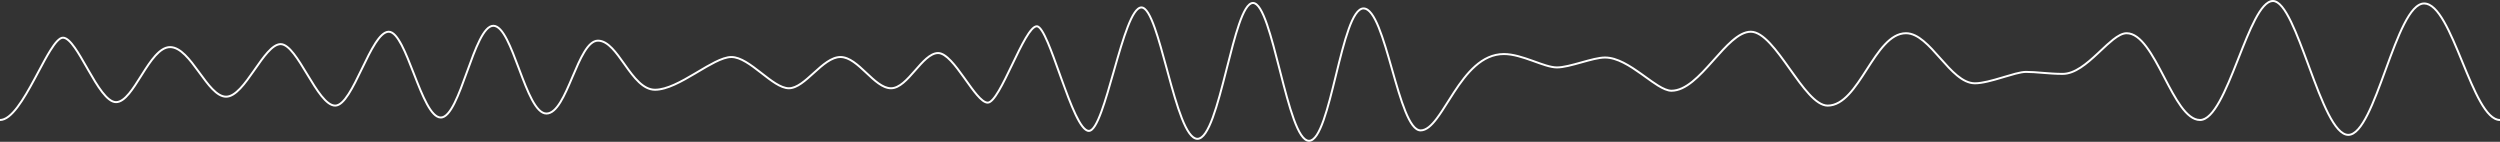<svg width="2521" height="143" fill="none" xmlns="http://www.w3.org/2000/svg">
  <rect width="100%" height="100%" fill="#333333" stroke="none"/>
  <path fill-rule="evenodd" clip-rule="evenodd" d="M2229.26 116.549c-3.36 3.369-6.94 5.451-10.76 5.451-7.41 0-13.93-5.87-19.9-14.084-5.84-8.045-11.4-18.677-16.95-29.29l-.47-.913c-5.73-10.956-11.46-21.816-17.55-29.942-6.13-8.175-12.4-13.272-19.13-13.272-3.76 0-8.08 2.358-12.98 6.193-3.9 3.055-8.01 6.926-12.34 10.998-1.07 1.004-2.15 2.021-3.25 3.041-5.5 5.127-11.31 10.305-17.29 14.2-5.98 3.893-12.24 6.568-18.64 6.568-7.04 0-13.58-.503-19.71-1.003l-1.09-.089c-5.72-.469-11.07-.907-16.2-.907-2.61 0-6.16.689-10.33 1.765-3.5.906-7.38 2.068-11.41 3.276-.73.221-1.48.444-2.22.667C2009.45 82.071 1999.18 85 1991.5 85c-6.59 0-12.75-3.327-18.59-8.117-5.85-4.794-11.51-11.171-17.1-17.469l-.13-.155c-5.56-6.276-11.04-12.46-16.64-17.098-5.64-4.68-11.26-7.66-17.04-7.66-7.59 0-14.28 4.323-20.61 11.09-6.34 6.764-12.16 15.806-18.05 24.952l-.03.053c-5.85 9.087-11.77 18.273-18.24 25.183-6.48 6.921-13.66 11.723-22.07 11.723-3.26 0-6.52-1.264-9.74-3.363-3.22-2.101-6.47-5.077-9.71-8.6-6.35-6.89-12.84-16.011-19.31-25.108l-.43-.6c-6.64-9.327-13.25-18.579-19.76-25.504-3.25-3.46-6.44-6.304-9.56-8.279-3.12-1.975-6.12-3.046-8.99-3.046-5.87 0-11.94 3.505-18.31 9.051-5.88 5.12-11.85 11.831-17.98 18.722-.49.546-.98 1.094-1.46 1.642-6.62 7.429-13.42 14.928-20.4 20.566-6.97 5.63-14.26 9.519-21.85 9.519-4.18 0-8.99-2.238-14.09-5.383-3.96-2.446-8.24-5.524-12.67-8.719-1.3-.939-2.62-1.887-3.95-2.833-5.87-4.184-11.97-8.333-18.12-11.437-6.15-3.106-12.27-5.127-18.17-5.127-6.05 0-14.71 2.423-23.67 4.928l-.12.035C1585.82 66.448 1576.67 69 1570 69c-3.4 0-7.33-.879-11.53-2.152-3.47-1.051-7.2-2.391-11.03-3.772-.82-.294-1.64-.59-2.46-.885-9.46-3.383-19.43-6.692-28.48-6.692-10.81 0-19.99 4.668-28.07 11.782-8.1 7.125-15.04 16.656-21.34 26.266-2.11 3.213-4.15 6.444-6.14 9.594-3.93 6.218-7.66 12.116-11.29 16.93-2.75 3.637-5.5 6.725-8.3 8.909-2.81 2.186-5.75 3.519-8.86 3.519-3.3 0-6.21-2.247-8.81-5.683-2.61-3.467-5.07-8.366-7.43-14.159-4.71-11.582-9.09-27-13.46-42.343l-.01-.042c-4.38-15.393-8.74-30.709-13.4-42.178-2.34-5.739-4.72-10.448-7.18-13.708-2.48-3.291-4.88-4.888-7.21-4.888-2.29 0-4.65 1.707-7.09 5.299-2.42 3.545-4.72 8.665-6.96 14.898-4.47 12.456-8.57 29.087-12.67 45.791l-.14.605c-4.04 16.469-8.09 32.96-12.49 45.381-2.22 6.282-4.56 11.59-7.06 15.345-2.47 3.702-5.3 6.181-8.59 6.181-3.3 0-6.19-2.579-8.76-6.417-2.6-3.901-5.08-9.419-7.48-15.958-4.78-13.088-9.29-30.516-13.73-47.877l-.63-2.461c-4.22-16.557-8.39-32.871-12.67-45.24-2.25-6.496-4.52-11.842-6.81-15.547-1.15-1.853-2.28-3.249-3.38-4.173C1265.45 4.406 1264.44 4 1263.5 4c-.95 0-1.95.402-3.04 1.307-1.09.909-2.2 2.283-3.34 4.108-2.26 3.649-4.49 8.916-6.7 15.318-4.15 12.045-8.17 27.885-12.25 44.004l-.76 3.009c-4.34 17.112-8.78 34.291-13.54 47.194-2.38 6.446-4.87 11.889-7.5 15.738-2.59 3.794-5.53 6.322-8.87 6.322-3.32 0-6.29-2.431-8.94-6.108-2.69-3.724-5.25-8.991-7.71-15.228-4.93-12.483-9.57-29.101-14.06-45.652-.45-1.619-.88-3.238-1.32-4.853-4.04-14.917-7.98-29.454-11.94-40.622-2.2-6.193-4.38-11.288-6.56-14.819-1.1-1.766-2.16-3.094-3.18-3.971C1152.76 8.874 1151.84 8.5 1151 8.5c-.86 0-1.8.361-2.84 1.182-1.04.824-2.13 2.071-3.24 3.726-2.24 3.311-4.49 8.093-6.75 13.908-4.53 11.62-9.02 27.134-13.46 42.708l-.76 2.681c-4.18 14.646-8.31 29.145-12.37 40.187-2.16 5.853-4.31 10.793-6.47 14.285-1.08 1.745-2.19 3.174-3.34 4.178-1.15 1.002-2.41 1.645-3.77 1.645-1.31 0-2.56-.522-3.75-1.371s-2.36-2.062-3.52-3.548c-2.31-2.97-4.67-7.168-7.04-12.135-4.74-9.943-9.63-23.177-14.38-36.357-.66-1.83-1.32-3.66-1.97-5.479-4.06-11.309-7.98-22.243-11.6-30.733-2.11-4.932-4.09-8.989-5.91-11.799-.91-1.407-1.76-2.459-2.53-3.148-.78-.7-1.37-.93-1.8-.93-.52 0-1.16.203-1.93.704-.77.499-1.62 1.258-2.53 2.273-1.82 2.031-3.81 4.972-5.93 8.562-4.22 7.175-8.83 16.756-13.46 26.395l-.01.032c-4.62 9.601-9.26 19.256-13.53 26.511-2.13 3.629-4.21 6.704-6.16 8.884-.98 1.09-1.958 1.985-2.927 2.614-.967.627-1.984 1.026-3.023 1.026-1.884 0-3.801-.933-5.683-2.35-1.898-1.43-3.88-3.445-5.912-5.811-3.559-4.147-7.374-9.499-11.261-14.952-.547-.768-1.096-1.537-1.645-2.305-4.474-6.257-9.013-12.451-13.419-17.08-2.201-2.313-4.339-4.203-6.388-5.51C949.639 55.182 947.74 54.5 946 54.5c-3.633 0-7.307 2.022-11.13 5.306-3.702 3.18-7.388 7.402-11.165 11.728l-.327.374c-3.864 4.425-7.822 8.926-11.895 12.314C907.42 87.603 903.1 90 898.5 90c-4.556 0-8.951-2.107-13.187-5.106-4.111-2.91-8.193-6.749-12.239-10.555l-.384-.361c-4.198-3.948-8.362-7.83-12.585-10.732-4.224-2.903-8.397-4.746-12.605-4.746-4.212 0-8.482 1.846-12.844 4.754-4.357 2.905-8.694 6.791-13.047 10.737l-.586.531c-4.133 3.749-8.285 7.514-12.397 10.377C804.329 87.89 799.933 90 795.5 90c-4.415 0-9.146-2.096-13.949-5.072-4.54-2.813-9.281-6.504-14.032-10.202-.295-.229-.589-.458-.883-.687-5.07-3.943-10.145-7.841-15.097-10.756-4.962-2.922-9.681-4.784-14.039-4.784-4.375 0-9.82 1.966-16.015 5.051-5.368 2.674-11.18 6.125-17.202 9.701-.899.534-1.803 1.071-2.711 1.608-6.967 4.124-14.152 8.276-21.108 11.396C673.519 89.371 666.709 91.5 660.5 91.5c-6.367 0-11.915-3.287-16.913-8.007-4.996-4.718-9.566-10.986-13.964-17.163-.344-.483-.687-.966-1.03-1.448-4.058-5.709-7.986-11.236-12.055-15.454C612.115 44.843 607.706 42 603 42c-2.242 0-4.423 1-6.599 2.91-2.182 1.915-4.294 4.689-6.367 8.095-4.107 6.745-7.931 15.739-11.805 24.852l-.121.284c-3.898 9.166-7.85 18.431-12.156 25.4-2.154 3.487-4.43 6.454-6.877 8.559-2.454 2.11-5.137 3.4-8.075 3.4-2.999 0-5.739-1.582-8.238-4.098-2.501-2.519-4.861-6.072-7.119-10.255-4.515-8.369-8.742-19.5-12.892-30.545l-.449-1.198c-4.01-10.676-7.955-21.181-12.058-29.117-2.128-4.117-4.268-7.48-6.438-9.802C501.627 28.155 499.537 27 497.5 27c-2.021 0-4.124 1.2-6.334 3.645-2.199 2.431-4.374 5.952-6.538 10.257-4.327 8.607-8.493 20.107-12.688 31.688l-.017.047c-4.175 11.528-8.378 23.134-12.764 31.859-2.195 4.366-4.465 8.073-6.841 10.7-2.363 2.614-4.964 4.304-7.818 4.304-2.826 0-5.435-1.566-7.831-4.018-2.405-2.46-4.712-5.931-6.945-10.018-4.467-8.177-8.756-19.054-12.968-29.851-.165-.423-.33-.847-.495-1.27-4.057-10.4-8.046-20.63-12.092-28.364-2.106-4.026-4.198-7.316-6.282-9.586C395.788 34.105 393.833 33 392 33c-1.895 0-3.915.983-6.079 2.942-2.156 1.952-4.351 4.779-6.58 8.24-4.46 6.922-8.932 16.172-13.441 25.503l-.021.044c-4.484 9.28-9.005 18.637-13.538 25.672-2.271 3.524-4.576 6.517-6.92 8.639-2.336 2.115-4.816 3.46-7.421 3.46-2.542 0-5.029-1.093-7.427-2.859-2.401-1.767-4.787-4.263-7.149-7.202-4.722-5.875-9.476-13.687-14.155-21.422l-.383-.634c-4.567-7.552-9.06-14.982-13.439-20.58-2.25-2.876-4.436-5.224-6.55-6.846-2.119-1.627-4.08-2.457-5.897-2.457-1.861 0-3.826.726-5.912 2.111-2.085 1.384-4.232 3.387-6.438 5.84-4.178 4.645-8.448 10.767-12.823 17.038-.252.361-.504.723-.757 1.084-4.616 6.613-9.346 13.302-14.126 18.335C238.202 94.9 233.196 98.5 228 98.5c-5.183 0-10.029-3.395-14.608-8.116-4.37-4.505-8.686-10.421-12.999-16.334-.233-.32-.467-.641-.701-.961-4.572-6.263-9.148-12.443-13.875-17.062-4.744-4.635-9.469-7.528-14.317-7.528-4.803 0-9.455 3.184-14.101 8.341-4.62 5.129-9.045 11.992-13.428 18.942-.34.538-.679 1.077-1.018 1.616-4.014 6.376-8.003 12.711-12.027 17.567C126.608 100.176 121.999 104 117 104c-2.555 0-5.063-1.151-7.479-2.998-2.422-1.852-4.836-4.466-7.225-7.545-4.777-6.158-9.575-14.344-14.226-22.459-.503-.878-1.004-1.755-1.504-2.628-4.136-7.236-8.142-14.243-11.938-19.637-2.127-3.022-4.156-5.489-6.069-7.192C66.626 39.82 64.945 39 63.5 39c-1.365 0-3.102 1.009-5.221 3.253-2.074 2.196-4.327 5.371-6.734 9.244-3.706 5.963-7.701 13.455-11.904 21.335-1.257 2.356-2.532 4.747-3.823 7.143-5.592 10.372-11.484 20.81-17.435 28.66-2.976 3.926-5.996 7.245-9.035 9.59C6.314 120.567 3.181 122 0 122v-2c2.569 0 5.28-1.161 8.126-3.358 2.842-2.194 5.74-5.359 8.663-9.215 5.846-7.712 11.673-18.024 17.268-28.402 1.278-2.37 2.544-4.744 3.795-7.09 4.209-7.894 8.249-15.469 11.994-21.494 2.429-3.908 4.766-7.218 6.979-9.561C58.992 38.585 61.24 37 63.5 37c2.18 0 4.327 1.212 6.388 3.046 2.081 1.852 4.213 4.463 6.375 7.535 3.855 5.477 7.911 12.573 12.037 19.79.501.876 1.003 1.754 1.506 2.632 4.662 8.135 9.394 16.198 14.071 22.228 2.338 3.014 4.631 5.478 6.859 7.182C112.969 101.12 115.055 102 117 102c4.001 0 8.08-3.114 12.386-8.31 3.937-4.749 7.856-10.974 11.893-17.385.332-.528.666-1.058 1-1.588 4.367-6.925 8.88-13.937 13.634-19.214 4.729-5.249 9.89-9.002 15.587-9.002 5.652 0 10.864 3.357 15.715 8.097 4.866 4.756 9.54 11.076 14.093 17.313.222.305.445.61.667.914 4.345 5.956 8.583 11.766 12.852 16.167C219.342 93.645 223.683 96.5 228 96.5c4.304 0 8.798-3.025 13.494-7.97 4.657-4.904 9.302-11.465 13.936-18.102.262-.375.523-.75.785-1.125 4.347-6.233 8.684-12.45 12.948-17.191 2.262-2.516 4.537-4.654 6.819-6.168C278.263 44.43 280.611 43.5 283 43.5c2.433 0 4.816 1.107 7.115 2.871 2.304 1.768 4.61 4.264 6.907 7.201 4.455 5.695 9.002 13.215 13.539 20.717l.42.694c4.696 7.765 9.38 15.453 14.002 21.203 2.309 2.873 4.571 5.222 6.776 6.845 2.207 1.625 4.283 2.469 6.241 2.469 1.895 0 3.915-.983 6.079-2.942 2.156-1.953 4.351-4.779 6.58-8.24 4.46-6.922 8.932-16.172 13.441-25.503l.021-.043c4.484-9.28 9.005-18.637 13.538-25.672 2.271-3.524 4.576-6.517 6.92-8.639C386.915 32.345 389.395 31 392 31c2.667 0 5.119 1.598 7.361 4.041 2.257 2.46 4.444 5.928 6.58 10.011 4.099 7.835 8.124 18.158 12.161 28.509.172.442.345.884.517 1.325 4.225 10.829 8.467 21.576 12.86 29.619 2.197 4.022 4.402 7.309 6.62 9.579 2.227 2.279 4.352 3.416 6.401 3.416 2.021 0 4.124-1.2 6.334-3.645 2.199-2.431 4.374-5.952 6.538-10.257 4.327-8.608 8.493-20.107 12.688-31.689l.017-.047c4.175-11.528 8.378-23.134 12.764-31.859 2.195-4.366 4.465-8.072 6.841-10.7C492.045 26.69 494.646 25 497.5 25c2.838 0 5.42 1.611 7.767 4.12 2.354 2.518 4.593 6.069 6.754 10.249 4.158 8.043 8.14 18.647 12.129 29.269l.474 1.26c4.162 11.08 8.342 22.073 12.78 30.299 2.219 4.113 4.472 7.474 6.777 9.796 2.308 2.324 4.568 3.507 6.819 3.507 2.312 0 4.551-1.007 6.771-2.916 2.227-1.915 4.376-4.69 6.48-8.094 4.21-6.813 8.101-15.923 12.016-25.131l.161-.378c3.843-9.041 7.715-18.146 11.898-25.016 2.122-3.485 4.357-6.453 6.756-8.558C597.486 41.297 600.117 40 603 40c5.544 0 10.448 3.344 14.978 8.04 4.178 4.332 8.193 9.981 12.225 15.655.35.492.699.983 1.049 1.474 4.414 6.199 8.876 12.306 13.708 16.869 4.83 4.561 9.907 7.461 15.54 7.461 5.791 0 12.294-1.996 19.146-5.069 6.84-3.068 13.937-7.166 20.907-11.292.903-.535 1.805-1.07 2.704-1.604 6.014-3.571 11.897-7.065 17.336-9.775C726.82 58.66 732.625 56.5 737.5 56.5c4.892 0 9.985 2.076 15.054 5.06 5.08 2.991 10.255 6.969 15.31 10.9l.853.664c4.78 3.72 9.442 7.349 13.888 10.104C787.334 86.158 791.665 88 795.5 88c3.817 0 7.796-1.828 11.983-4.743 4.004-2.787 8.068-6.472 12.236-10.253l.547-.495c4.334-3.929 8.779-7.918 13.281-10.919 4.498-2.998 9.165-5.09 13.953-5.09 4.792 0 9.369 2.095 13.738 5.098 4.371 3.004 8.645 6.996 12.822 10.924l.333.313c4.087 3.844 8.081 7.6 12.075 10.427C890.576 86.169 894.556 88 898.5 88c3.9 0 7.768-2.04 11.704-5.316 3.928-3.268 7.782-7.642 11.668-12.092l.376-.431c3.736-4.28 7.506-8.598 11.319-11.873C937.495 54.915 941.633 52.5 946 52.5c2.26 0 4.533.88 6.767 2.305 2.238 1.427 4.502 3.443 6.762 5.818 4.517 4.746 9.133 11.052 13.597 17.295.552.772 1.102 1.544 1.649 2.311 3.896 5.465 7.652 10.734 11.148 14.806 1.992 2.321 3.866 4.212 5.598 5.517 1.749 1.317 3.238 1.947 4.479 1.947.523 0 1.162-.203 1.934-.704.77-.499 1.613-1.258 2.526-2.273 1.82-2.031 3.81-4.972 5.93-8.562 4.22-7.175 8.83-16.756 13.46-26.395l.02-.034c4.61-9.601 9.25-19.254 13.52-26.509 2.13-3.629 4.21-6.704 6.16-8.883.98-1.09 1.96-1.986 2.93-2.615.96-.627 1.98-1.026 3.02-1.026 1.14 0 2.19.594 3.14 1.44.95.856 1.91 2.072 2.87 3.549 1.92 2.959 3.95 7.144 6.07 12.103 3.64 8.549 7.59 19.548 11.65 30.85.65 1.818 1.3 3.644 1.96 5.47 4.75 13.195 9.61 26.336 14.31 36.174 2.35 4.924 4.63 8.968 6.81 11.767 1.09 1.4 2.12 2.453 3.1 3.15.97.696 1.83.998 2.59.998.7 0 1.51-.33 2.45-1.151.94-.82 1.93-2.066 2.96-3.725 2.05-3.317 4.15-8.104 6.29-13.923 4.04-10.966 8.15-25.393 12.33-40.067l.76-2.658c4.43-15.55 8.95-31.162 13.51-42.886 2.28-5.857 4.6-10.802 6.96-14.3 1.18-1.749 2.39-3.177 3.66-4.177C1148.18 7.112 1149.55 6.5 1151 6.5c1.47 0 2.84.662 4.09 1.728 1.24 1.064 2.43 2.583 3.58 4.44 2.29 3.716 4.53 8.972 6.74 15.201 3.99 11.246 7.95 25.864 11.99 40.761.44 1.617.87 3.238 1.31 4.858 4.51 16.574 9.12 33.081 14 45.442 2.44 6.185 4.93 11.27 7.47 14.792 2.58 3.569 5.02 5.278 7.32 5.278 2.28 0 4.69-1.754 7.22-5.451 2.49-3.644 4.91-8.904 7.27-15.302 4.72-12.784 9.13-29.855 13.48-46.993l.77-3.038c4.07-16.086 8.11-32.006 12.29-44.136 2.22-6.442 4.51-11.878 6.89-15.721 1.2-1.922 2.45-3.491 3.76-4.588C1260.5 2.668 1261.95 2 1263.5 2c1.56 0 3.01.68 4.33 1.796 1.32 1.112 2.58 2.702 3.79 4.65 2.41 3.897 4.73 9.41 7 15.945 4.31 12.451 8.49 28.838 12.71 45.356l.64 2.505c4.44 17.389 8.93 34.711 13.67 47.685 2.38 6.492 4.79 11.833 7.27 15.534 2.51 3.763 4.89 5.528 7.09 5.528 2.21 0 4.52-1.693 6.93-5.291 2.36-3.547 4.63-8.668 6.84-14.902 4.36-12.329 8.39-28.745 12.44-45.276l.13-.52c4.09-16.671 8.21-33.415 12.73-45.99 2.25-6.283 4.63-11.592 7.18-15.348 2.53-3.709 5.41-6.174 8.75-6.174 3.3 0 6.21 2.247 8.81 5.683 2.61 3.467 5.07 8.367 7.43 14.16 4.71 11.582 9.09 26.999 13.46 42.342l.01.042c4.38 15.393 8.74 30.709 13.4 42.179 2.34 5.738 4.72 10.448 7.18 13.707 2.48 3.291 4.88 4.888 7.21 4.888 2.51 0 5.03-1.073 7.63-3.098 2.6-2.027 5.23-4.955 7.93-8.536 3.59-4.748 7.24-10.523 11.13-16.69 2-3.166 4.07-6.436 6.22-9.724 6.33-9.639 13.39-19.359 21.69-26.671 8.33-7.324 17.96-12.28 29.4-12.28 9.45 0 19.73 3.441 29.15 6.808.83.299 1.66.597 2.48.892 3.84 1.379 7.5 2.698 10.92 3.733C1563.2 66.192 1566.9 67 1570 67c6.33 0 15.18-2.448 24.17-4.963l.39-.109c8.75-2.448 17.61-4.928 23.94-4.928 6.35 0 12.79 2.166 19.08 5.342 6.29 3.177 12.5 7.403 18.38 11.594 1.35.963 2.68 1.923 3.99 2.868 4.42 3.187 8.61 6.206 12.51 8.61 5.09 3.136 9.47 5.086 13.04 5.086 6.91 0 13.75-3.549 20.59-9.075 6.83-5.519 13.53-12.894 20.16-20.34.5-.555.99-1.111 1.49-1.666 6.1-6.862 12.15-13.668 18.13-18.876 6.45-5.61 13-9.543 19.63-9.543 3.38 0 6.74 1.257 10.06 3.356 3.32 2.099 6.64 5.075 9.95 8.6 6.62 7.044 13.32 16.416 19.93 25.714l.38.54c6.51 9.146 12.93 18.177 19.2 24.971 3.19 3.461 6.3 6.305 9.33 8.279 3.03 1.975 5.91 3.039 8.65 3.039 7.59 0 14.28-4.323 20.61-11.09 6.34-6.764 12.16-15.806 18.05-24.952l.03-.053c5.85-9.086 11.77-18.273 18.24-25.183C1906.41 37.302 1913.59 32.5 1922 32.5c6.47 0 12.54 3.332 18.32 8.121 5.71 4.736 11.28 11.017 16.79 17.24l.2.226c5.61 6.327 11.16 12.575 16.86 17.249C1979.88 80.014 1985.59 83 1991.5 83c7.32 0 17.3-2.821 26.96-5.708.75-.222 1.49-.444 2.22-.665 4.03-1.207 7.95-2.382 11.49-3.298 4.18-1.08 7.94-1.829 10.83-1.829 5.21 0 10.64.445 16.34.912l1.12.091c6.12.5 12.58.997 19.54.997 5.85 0 11.72-2.45 17.55-6.244 5.83-3.792 11.52-8.864 17.02-13.987 1.07-1 2.14-2.003 3.2-2.998 4.33-4.079 8.54-8.033 12.52-11.151 4.92-3.852 9.72-6.619 14.21-6.619 7.77 0 14.56 5.841 20.73 14.072 6.21 8.28 12.01 19.296 17.72 30.215l.43.828c5.58 10.678 11.08 21.2 16.84 29.125 5.96 8.193 11.94 13.26 18.28 13.26 3.06 0 6.16-1.668 9.34-4.862 3.17-3.187 6.31-7.783 9.43-13.375 6.22-11.181 12.23-26.116 18.18-41.131l1.03-2.615c5.58-14.103 11.1-28.081 16.68-38.731 2.96-5.653 5.96-10.428 9.04-13.803C2285.25 2.128 2288.51 0 2292 0c3.53 0 6.84 2.416 9.94 6.163 3.13 3.784 6.23 9.142 9.3 15.495 5.8 11.972 11.61 27.689 17.49 43.559l1.08 2.936c6.26 16.889 12.58 33.704 19.05 46.296 3.23 6.299 6.48 11.483 9.73 15.08 3.26 3.616 6.4 5.471 9.41 5.471 3.02 0 6.09-1.819 9.27-5.361 3.16-3.525 6.28-8.609 9.38-14.791 6.1-12.149 12.01-28.301 17.98-44.598l.31-.844c6.05-16.545 12.17-33.171 18.56-45.659 3.2-6.242 6.49-11.511 9.92-15.232C2436.84 4.806 2440.53 2.5 2444.5 2.5c3.93 0 7.59 2.025 11.02 5.329 3.42 3.308 6.71 7.99 9.89 13.532 6.36 11.085 12.43 25.84 18.45 40.508l.14.342c5.99 14.592 11.94 29.071 18.11 39.935 3.11 5.474 6.25 9.971 9.43 13.09 3.19 3.122 6.33 4.763 9.46 4.763v2c-3.87 0-7.48-2.031-10.86-5.334-3.38-3.308-6.62-7.99-9.77-13.531-6.23-10.973-12.21-25.546-18.18-40.068l-.18-.437c-6.04-14.707-12.06-29.326-18.34-40.273-3.14-5.473-6.31-9.97-9.54-13.089C2450.89 6.147 2447.7 4.5 2444.5 4.5c-3.15 0-6.34 1.834-9.61 5.371-3.25 3.525-6.45 8.608-9.61 14.787-6.32 12.356-12.4 28.855-18.47 45.435l-.34.93c-5.94 16.234-11.88 32.471-18.03 44.721-3.13 6.241-6.35 11.509-9.68 15.229-3.32 3.705-6.9 6.026-10.76 6.026-3.86 0-7.49-2.364-10.9-6.13-3.42-3.787-6.76-9.149-10.02-15.507-6.53-12.72-12.9-29.655-19.14-46.516-.36-.97-.72-1.94-1.08-2.909-5.89-15.905-11.67-31.531-17.42-43.409-3.05-6.304-6.06-11.492-9.04-15.091C2297.39 3.802 2294.6 2 2292 2c-2.64 0-5.41 1.622-8.32 4.829-2.91 3.188-5.82 7.787-8.75 13.385-5.52 10.551-11.01 24.433-16.6 38.574l-1.03 2.58c-5.93 14.985-11.98 30.05-18.29 41.369-3.15 5.658-6.39 10.437-9.75 13.812z" fill="#fff"/>
</svg>
